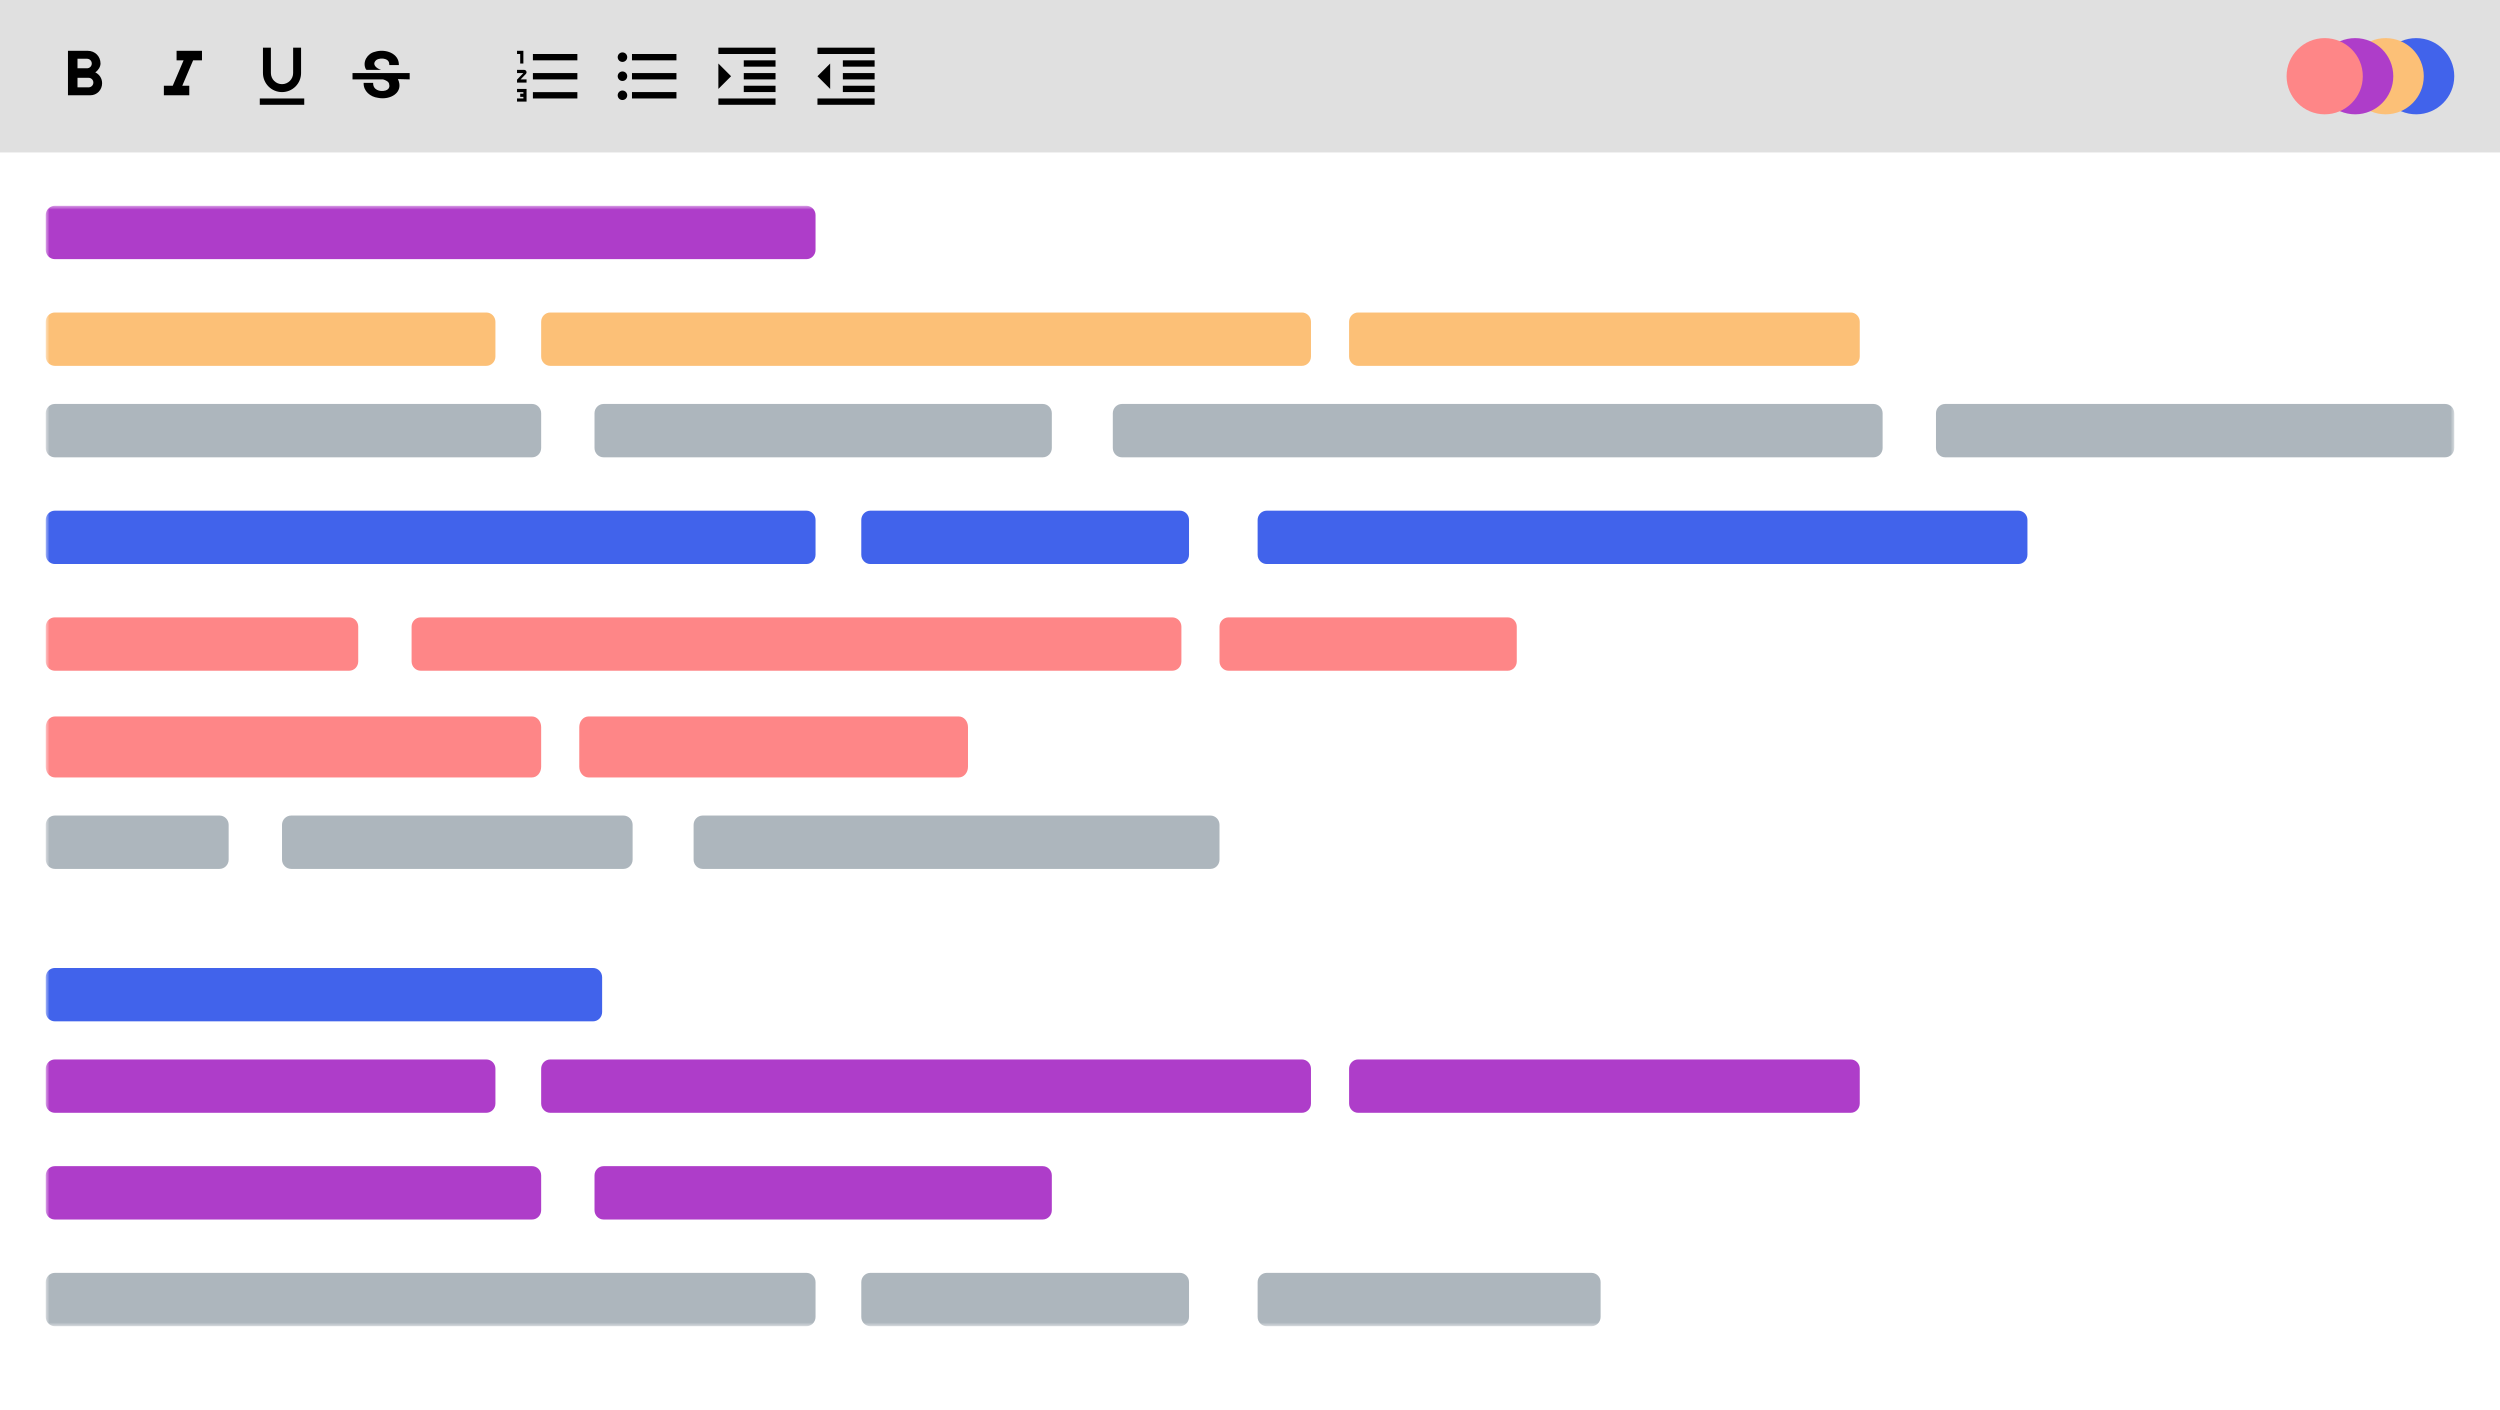 <svg width="328" height="185" viewBox="0 0 328 185" fill="none" xmlns="http://www.w3.org/2000/svg">
<rect width="328" height="185" fill="white"/>
<path d="M328 0H0V20H328V0Z" fill="#E0E0E0"/>
<mask id="mask0_14580_39712" style="mask-type:luminance" maskUnits="userSpaceOnUse" x="6" y="27" width="316" height="147">
<path d="M322 27H6V174H322V27Z" fill="white"/>
</mask>
<g mask="url(#mask0_14580_39712)">
<path d="M105.805 27H7.195C6.535 27 6 27.546 6 28.22V32.78C6 33.454 6.535 34 7.195 34H105.805C106.465 34 107 33.454 107 32.78V28.22C107 27.546 106.465 27 105.805 27Z" fill="#AE3DC9"/>
<path d="M63.798 41H7.202C6.538 41 6 41.546 6 42.22V46.78C6 47.454 6.538 48 7.202 48H63.798C64.462 48 65 47.454 65 46.78V42.22C65 41.546 64.462 41 63.798 41Z" fill="#FCC077"/>
<path d="M105.805 67H7.195C6.535 67 6 67.546 6 68.22V72.78C6 73.454 6.535 74 7.195 74H105.805C106.465 74 107 73.454 107 72.78V68.22C107 67.546 106.465 67 105.805 67Z" fill="#4163EB"/>
<path d="M45.811 81H7.189C6.532 81 6 81.546 6 82.22V86.78C6 87.454 6.532 88 7.189 88H45.811C46.468 88 47 87.454 47 86.78V82.22C47 81.546 46.468 81 45.811 81Z" fill="#FE8687"/>
<path d="M170.805 41H72.195C71.535 41 71 41.546 71 42.22V46.78C71 47.454 71.535 48 72.195 48H170.805C171.465 48 172 47.454 172 46.78V42.22C172 41.546 171.465 41 170.805 41Z" fill="#FCC077"/>
<path d="M136.811 53H79.189C78.532 53 78 53.546 78 54.22V58.78C78 59.454 78.532 60 79.189 60H136.811C137.468 60 138 59.454 138 58.78V54.22C138 53.546 137.468 53 136.811 53Z" fill="#ADB6BD"/>
<path d="M154.81 67H114.19C113.533 67 113 67.546 113 68.22V72.78C113 73.454 113.533 74 114.19 74H154.81C155.467 74 156 73.454 156 72.78V68.22C156 67.546 155.467 67 154.81 67Z" fill="#4163EB"/>
<path d="M153.805 81H55.195C54.535 81 54 81.546 54 82.22V86.78C54 87.454 54.535 88 55.195 88H153.805C154.465 88 155 87.454 155 86.78V82.22C155 81.546 154.465 81 153.805 81Z" fill="#FE8687"/>
<path d="M125.793 94H77.207C76.54 94 76 94.624 76 95.394V100.606C76 101.376 76.54 102 77.207 102H125.793C126.46 102 127 101.376 127 100.606V95.394C127 94.624 126.46 94 125.793 94Z" fill="#FE8687"/>
<path d="M242.816 41H178.184C177.53 41 177 41.546 177 42.22V46.78C177 47.454 177.53 48 178.184 48H242.816C243.47 48 244 47.454 244 46.78V42.22C244 41.546 243.47 41 242.816 41Z" fill="#FCC077"/>
<path d="M320.798 53H255.202C254.538 53 254 53.546 254 54.22V58.78C254 59.454 254.538 60 255.202 60H320.798C321.462 60 322 59.454 322 58.78V54.22C322 53.546 321.462 53 320.798 53Z" fill="#ADB6BD"/>
<path d="M245.805 53H147.195C146.535 53 146 53.546 146 54.22V58.78C146 59.454 146.535 60 147.195 60H245.805C246.465 60 247 59.454 247 58.78V54.22C247 53.546 246.465 53 245.805 53Z" fill="#ADB6BD"/>
<path d="M264.805 67H166.195C165.535 67 165 67.546 165 68.22V72.78C165 73.454 165.535 74 166.195 74H264.805C265.465 74 266 73.454 266 72.78V68.22C266 67.546 265.465 67 264.805 67Z" fill="#4163EB"/>
<path d="M158.807 107H92.193C91.534 107 91 107.546 91 108.22V112.78C91 113.454 91.534 114 92.193 114H158.807C159.466 114 160 113.454 160 112.78V108.22C160 107.546 159.466 107 158.807 107Z" fill="#ADB6BD"/>
<path d="M77.807 127H7.193C6.534 127 6 127.546 6 128.22V132.78C6 133.454 6.534 134 7.193 134H77.807C78.466 134 79 133.454 79 132.78V128.22C79 127.546 78.466 127 77.807 127Z" fill="#4163EB"/>
<path d="M69.815 153H7.185C6.531 153 6 153.546 6 154.22V158.78C6 159.454 6.531 160 7.185 160H69.815C70.469 160 71 159.454 71 158.78V154.22C71 153.546 70.469 153 69.815 153Z" fill="#AE3DC9"/>
<path d="M170.805 139H72.195C71.535 139 71 139.546 71 140.22V144.78C71 145.454 71.535 146 72.195 146H170.805C171.465 146 172 145.454 172 144.78V140.22C172 139.546 171.465 139 170.805 139Z" fill="#AE3DC9"/>
<path d="M136.811 153H79.189C78.532 153 78 153.546 78 154.22V158.78C78 159.454 78.532 160 79.189 160H136.811C137.468 160 138 159.454 138 158.78V154.22C138 153.546 137.468 153 136.811 153Z" fill="#AE3DC9"/>
<path d="M242.816 139H178.184C177.53 139 177 139.546 177 140.22V144.78C177 145.454 177.53 146 178.184 146H242.816C243.47 146 244 145.454 244 144.78V140.22C244 139.546 243.47 139 242.816 139Z" fill="#AE3DC9"/>
<path d="M69.815 53H7.185C6.531 53 6 53.546 6 54.22V58.78C6 59.454 6.531 60 7.185 60H69.815C70.469 60 71 59.454 71 58.78V54.22C71 53.546 70.469 53 69.815 53Z" fill="#ADB6BD"/>
<path d="M69.8 94H7.2C6.537 94 6 94.624 6 95.394V100.606C6 101.376 6.537 102 7.2 102H69.8C70.463 102 71 101.376 71 100.606V95.394C71 94.624 70.463 94 69.8 94Z" fill="#FE8687"/>
<path d="M28.799 107H7.201C6.538 107 6 107.546 6 108.22V112.78C6 113.454 6.538 114 7.201 114H28.799C29.462 114 30 113.454 30 112.78V108.22C30 107.546 29.462 107 28.799 107Z" fill="#ADB6BD"/>
<path d="M81.794 107H38.206C37.54 107 37 107.546 37 108.22V112.78C37 113.454 37.54 114 38.206 114H81.794C82.46 114 83 113.454 83 112.78V108.22C83 107.546 82.46 107 81.794 107Z" fill="#ADB6BD"/>
<path d="M197.813 81H161.187C160.531 81 160 81.546 160 82.22V86.78C160 87.454 160.531 88 161.187 88H197.813C198.469 88 199 87.454 199 86.78V82.22C199 81.546 198.469 81 197.813 81Z" fill="#FE8687"/>
<path d="M63.798 139H7.202C6.538 139 6 139.546 6 140.22V144.78C6 145.454 6.538 146 7.202 146H63.798C64.462 146 65 145.454 65 144.78V140.22C65 139.546 64.462 139 63.798 139Z" fill="#AE3DC9"/>
<path d="M105.805 167H7.195C6.535 167 6 167.546 6 168.22V172.78C6 173.454 6.535 174 7.195 174H105.805C106.465 174 107 173.454 107 172.78V168.22C107 167.546 106.465 167 105.805 167Z" fill="#ADB6BD"/>
<path d="M154.81 167H114.19C113.533 167 113 167.546 113 168.22V172.78C113 173.454 113.533 174 114.19 174H154.81C155.467 174 156 173.454 156 172.78V168.22C156 167.546 155.467 167 154.81 167Z" fill="#ADB6BD"/>
<path d="M208.804 167H166.196C165.536 167 165 167.546 165 168.22V172.78C165 173.454 165.536 174 166.196 174H208.804C209.464 174 210 173.454 210 172.78V168.22C210 167.546 209.464 167 208.804 167Z" fill="#ADB6BD"/>
</g>
<path d="M11.625 11.459H10.167V10.209H11.625C11.791 10.209 11.95 10.274 12.067 10.392C12.184 10.509 12.25 10.668 12.25 10.834C12.25 10.999 12.184 11.158 12.067 11.276C11.95 11.393 11.791 11.459 11.625 11.459ZM10.167 7.709H11.417C11.583 7.709 11.742 7.774 11.859 7.892C11.976 8.009 12.042 8.168 12.042 8.334C12.042 8.499 11.976 8.658 11.859 8.776C11.742 8.893 11.583 8.959 11.417 8.959H10.167M12.5 9.496C12.904 9.213 13.188 8.75 13.188 8.334C13.188 7.392 12.459 6.667 11.521 6.667H8.917V12.5H11.85C12.725 12.5 13.396 11.792 13.396 10.921C13.396 10.288 13.038 9.746 12.5 9.496Z" fill="black"/>
<path d="M23.167 6.667V7.917H24.087L22.663 11.25H21.5V12.5H24.833V11.25H23.913L25.337 7.917H26.5V6.667H23.167Z" fill="black"/>
<path d="M34.084 13.75H39.917V12.917H34.084V13.75ZM37 12.083C37.663 12.083 38.299 11.82 38.768 11.351C39.237 10.882 39.5 10.246 39.5 9.583V6.25H38.459V9.583C38.459 9.97 38.305 10.341 38.031 10.614C37.758 10.888 37.387 11.042 37 11.042C36.613 11.042 36.242 10.888 35.969 10.614C35.695 10.341 35.542 9.97 35.542 9.583V6.25H34.5V9.583C34.5 10.246 34.764 10.882 35.232 11.351C35.701 11.82 36.337 12.083 37 12.083Z" fill="black"/>
<path d="M48 9.083C47.5 8.125 48.208 7 49.208 6.791C50.5 6.375 52.375 6.958 52.333 8.541H51.083C51.083 8.416 51.042 8.291 51.042 8.208C50.958 7.958 50.792 7.833 50.542 7.75C50.208 7.625 49.667 7.666 49.375 7.875C48.75 8.416 49.333 8.958 50 9.166H48.083C48.042 9.125 48.042 9.083 48 9.083ZM53.75 10.416V9.583H46.25V10.416H50.25C50.333 10.458 50.417 10.458 50.5 10.5C50.75 10.625 50.958 10.708 51.042 10.958C51.083 11.125 51.125 11.333 51.042 11.5C50.958 11.708 50.792 11.791 50.583 11.875C49.833 12.083 48.917 11.791 48.958 10.875H47.708C47.667 11.958 48.583 12.708 49.583 12.833C51.167 13.166 53.042 12.166 52.208 10.375L53.75 10.416Z" fill="black"/>
<path d="M69.917 10.417V9.584H75.75V10.417H69.917ZM69.917 12.917V12.084H75.75V12.917H69.917ZM69.917 7.917V7.084H75.75V7.917H69.917ZM68.25 8.334V7.084H67.834V6.667H68.667V8.334H68.25ZM67.834 12.084V11.667H69.084V13.334H67.834V12.917H68.667V12.709H68.25V12.292H68.667V12.084H67.834ZM68.771 9.167C68.854 9.167 68.933 9.2 68.992 9.259C69.05 9.317 69.084 9.397 69.084 9.479C69.084 9.563 69.05 9.642 68.996 9.696L68.3 10.417H69.084V10.834H67.834V10.45L68.667 9.584H67.834V9.167H68.771Z" fill="black"/>
<path d="M82.916 7.083H88.75V7.917H82.916V7.083ZM82.916 10.417V9.583H88.75V10.417H82.916ZM81.666 6.875C81.832 6.875 81.991 6.941 82.109 7.058C82.226 7.175 82.291 7.334 82.291 7.5C82.291 7.666 82.226 7.825 82.109 7.942C81.991 8.059 81.832 8.125 81.666 8.125C81.501 8.125 81.342 8.059 81.225 7.942C81.107 7.825 81.041 7.666 81.041 7.5C81.041 7.334 81.107 7.175 81.225 7.058C81.342 6.941 81.501 6.875 81.666 6.875ZM81.666 9.375C81.832 9.375 81.991 9.441 82.109 9.558C82.226 9.675 82.291 9.834 82.291 10C82.291 10.166 82.226 10.325 82.109 10.442C81.991 10.559 81.832 10.625 81.666 10.625C81.501 10.625 81.342 10.559 81.225 10.442C81.107 10.325 81.041 10.166 81.041 10C81.041 9.834 81.107 9.675 81.225 9.558C81.342 9.441 81.501 9.375 81.666 9.375ZM82.916 12.917V12.083H88.75V12.917H82.916ZM81.666 11.875C81.832 11.875 81.991 11.941 82.109 12.058C82.226 12.175 82.291 12.334 82.291 12.5C82.291 12.666 82.226 12.825 82.109 12.942C81.991 13.059 81.832 13.125 81.666 13.125C81.501 13.125 81.342 13.059 81.225 12.942C81.107 12.825 81.041 12.666 81.041 12.5C81.041 12.334 81.107 12.175 81.225 12.058C81.342 11.941 81.501 11.875 81.666 11.875Z" fill="black"/>
<path d="M97.583 10.417H101.75V9.583H97.583M97.583 8.75H101.75V7.917H97.583M94.25 6.25V7.083H101.75V6.25M97.583 12.083H101.75V11.25H97.583M94.25 8.333V11.667L95.917 10M94.25 13.75H101.75V12.917H94.25V13.75Z" fill="black"/>
<path d="M110.583 10.417H114.75V9.583H110.583M110.583 8.75H114.75V7.917H110.583M107.25 6.25V7.083H114.75V6.25M107.25 13.75H114.75V12.917H107.25M107.25 10L108.917 11.667V8.333M110.583 12.083H114.75V11.25H110.583V12.083Z" fill="black"/>
<path d="M317 15C319.761 15 322 12.761 322 10C322 7.239 319.761 5 317 5C314.239 5 312 7.239 312 10C312 12.761 314.239 15 317 15Z" fill="#4163EB"/>
<path d="M313 15C315.761 15 318 12.761 318 10C318 7.239 315.761 5 313 5C310.239 5 308 7.239 308 10C308 12.761 310.239 15 313 15Z" fill="#FCC077"/>
<path d="M309 15C311.761 15 314 12.761 314 10C314 7.239 311.761 5 309 5C306.239 5 304 7.239 304 10C304 12.761 306.239 15 309 15Z" fill="#AE3DC9"/>
<path d="M305 15C307.761 15 310 12.761 310 10C310 7.239 307.761 5 305 5C302.239 5 300 7.239 300 10C300 12.761 302.239 15 305 15Z" fill="#FE8687"/>
</svg>
